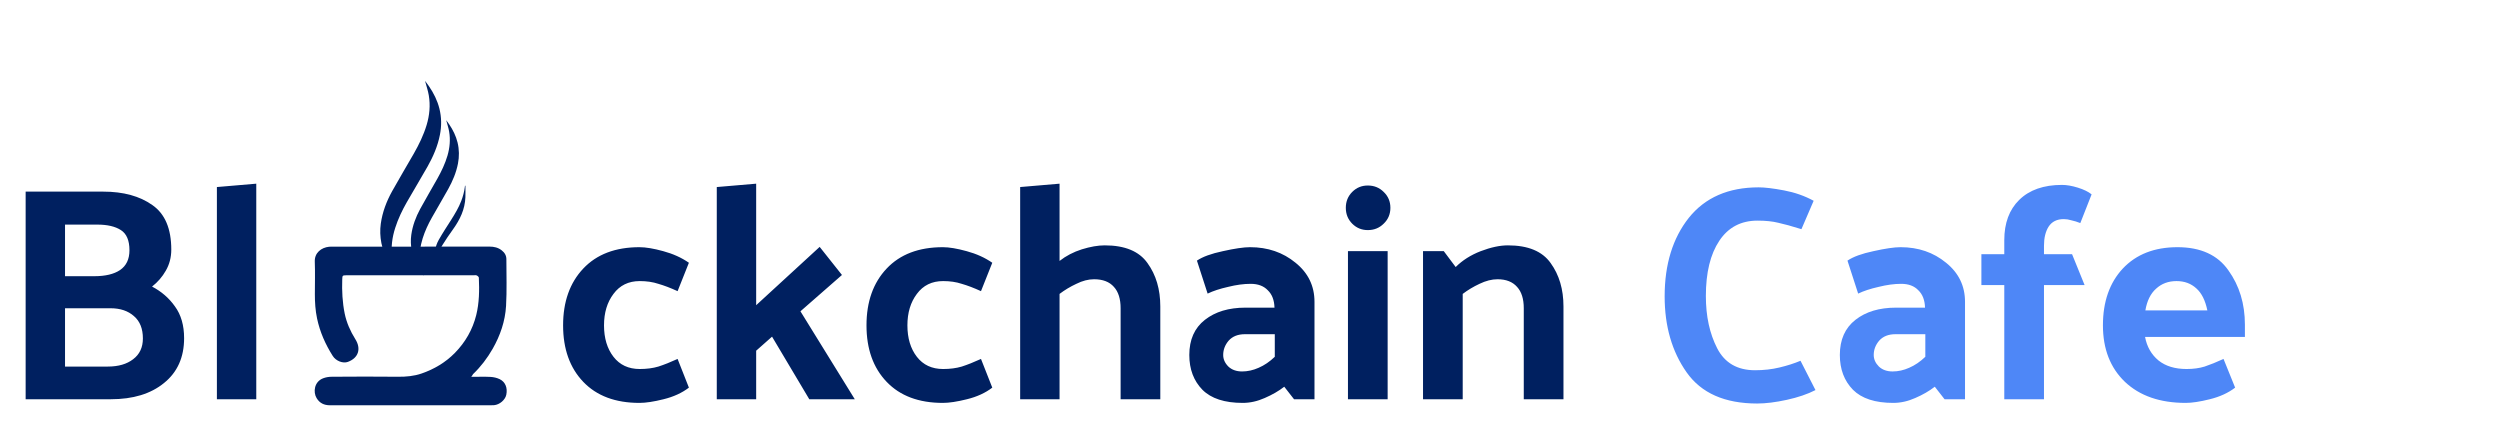 <svg width="263" height="46" viewBox="0 0 263 46" fill="none" xmlns="http://www.w3.org/2000/svg">
<path d="M10.856 20.159C12.976 20.159 14.7 20.63 16.028 21.572C17.355 22.493 18.019 24.056 18.019 26.261C18.019 27.075 17.826 27.814 17.441 28.478C17.077 29.12 16.595 29.677 15.996 30.148C16.981 30.662 17.784 31.358 18.404 32.236C19.047 33.114 19.368 34.227 19.368 35.576C19.368 37.589 18.662 39.163 17.248 40.298C15.856 41.433 13.993 42 11.659 42H2.698V20.159H10.856ZM10.246 23.628H6.841V29.056H9.925C11.081 29.056 11.981 28.842 12.623 28.413C13.287 27.964 13.619 27.268 13.619 26.326C13.619 25.298 13.319 24.591 12.719 24.206C12.12 23.82 11.295 23.628 10.246 23.628ZM11.627 32.428H6.841V38.563H11.338C12.452 38.563 13.34 38.306 14.004 37.792C14.689 37.278 15.032 36.55 15.032 35.608C15.032 34.58 14.722 33.799 14.101 33.264C13.479 32.707 12.655 32.428 11.627 32.428ZM26.96 19.323V42H22.817V19.677L26.96 19.323ZM67.3 29.57C66.123 29.57 65.202 30.019 64.538 30.919C63.874 31.797 63.542 32.899 63.542 34.227C63.542 35.576 63.874 36.679 64.538 37.535C65.202 38.392 66.123 38.82 67.3 38.82C68.028 38.82 68.682 38.734 69.26 38.563C69.859 38.37 70.534 38.103 71.283 37.76L72.472 40.779C71.744 41.336 70.855 41.743 69.806 42C68.778 42.257 67.932 42.385 67.268 42.385C64.742 42.385 62.772 41.647 61.358 40.169C59.945 38.692 59.238 36.711 59.238 34.227C59.238 31.743 59.945 29.752 61.358 28.253C62.772 26.754 64.742 26.004 67.268 26.004C67.932 26.004 68.767 26.144 69.774 26.422C70.802 26.7 71.701 27.107 72.472 27.642L71.283 30.63C70.534 30.287 69.859 30.03 69.26 29.859C68.682 29.666 68.028 29.57 67.3 29.57ZM79.549 19.323V32.107L86.229 25.972L88.574 28.927L84.206 32.749L89.923 42H85.137L81.219 35.416L79.549 36.893V42H75.405V19.677L79.549 19.323ZM99.217 29.57C98.039 29.57 97.118 30.019 96.454 30.919C95.791 31.797 95.459 32.899 95.459 34.227C95.459 35.576 95.791 36.679 96.454 37.535C97.118 38.392 98.039 38.82 99.217 38.82C99.945 38.82 100.598 38.734 101.176 38.563C101.776 38.37 102.45 38.103 103.2 37.76L104.388 40.779C103.66 41.336 102.771 41.743 101.722 42C100.694 42.257 99.849 42.385 99.185 42.385C96.658 42.385 94.688 41.647 93.275 40.169C91.861 38.692 91.155 36.711 91.155 34.227C91.155 31.743 91.861 29.752 93.275 28.253C94.688 26.754 96.658 26.004 99.185 26.004C99.849 26.004 100.684 26.144 101.69 26.422C102.718 26.7 103.617 27.107 104.388 27.642L103.2 30.63C102.45 30.287 101.776 30.03 101.176 29.859C100.598 29.666 99.945 29.57 99.217 29.57ZM111.465 27.45C112.15 26.915 112.932 26.508 113.81 26.229C114.709 25.951 115.512 25.812 116.219 25.812C118.339 25.812 119.837 26.433 120.715 27.675C121.615 28.917 122.064 30.437 122.064 32.236V42H117.889V32.428C117.889 31.443 117.653 30.694 117.182 30.18C116.711 29.645 116.015 29.377 115.094 29.377C114.495 29.377 113.874 29.538 113.231 29.859C112.589 30.159 112 30.512 111.465 30.919V42H107.321V19.677L111.465 19.323V27.45ZM128.68 37.343C128.68 37.792 128.862 38.199 129.226 38.563C129.59 38.906 130.072 39.077 130.671 39.077C131.249 39.077 131.828 38.949 132.406 38.692C133.005 38.435 133.573 38.049 134.108 37.535V35.158H130.96C130.232 35.158 129.665 35.383 129.258 35.833C128.873 36.283 128.68 36.786 128.68 37.343ZM130.735 42.385C128.83 42.385 127.416 41.925 126.496 41.004C125.575 40.062 125.115 38.842 125.115 37.343C125.115 35.737 125.661 34.505 126.753 33.649C127.845 32.792 129.269 32.364 131.025 32.364H134.076C134.054 31.572 133.819 30.962 133.369 30.533C132.941 30.084 132.341 29.859 131.571 29.859C130.843 29.859 130.05 29.966 129.194 30.18C128.337 30.373 127.62 30.608 127.042 30.887L125.917 27.418C126.517 27.011 127.427 26.679 128.648 26.422C129.89 26.144 130.843 26.004 131.506 26.004C133.369 26.004 134.965 26.55 136.292 27.642C137.62 28.713 138.284 30.084 138.284 31.754V42H136.132L135.104 40.683C134.526 41.133 133.84 41.529 133.048 41.871C132.277 42.214 131.506 42.385 130.735 42.385ZM143.892 19.516C144.556 19.516 145.113 19.741 145.563 20.191C146.034 20.64 146.269 21.197 146.269 21.861C146.269 22.525 146.034 23.081 145.563 23.531C145.113 23.981 144.556 24.206 143.892 24.206C143.25 24.206 142.704 23.981 142.254 23.531C141.805 23.081 141.58 22.525 141.58 21.861C141.58 21.197 141.805 20.64 142.254 20.191C142.704 19.741 143.25 19.516 143.892 19.516ZM145.98 26.422V42H141.805V26.422H145.98ZM153.138 28.092C153.845 27.386 154.723 26.829 155.772 26.422C156.843 26.015 157.796 25.812 158.631 25.812C160.751 25.812 162.25 26.433 163.128 27.675C164.027 28.917 164.477 30.437 164.477 32.236V42H160.301V32.428C160.301 31.443 160.066 30.694 159.594 30.18C159.123 29.645 158.438 29.377 157.539 29.377C156.939 29.377 156.308 29.538 155.644 29.859C155.001 30.159 154.412 30.512 153.877 30.919V42H149.702V26.422H151.886L153.138 28.092Z" fill="#002060"/>
<path d="M189.511 24.109C188.483 23.788 187.669 23.563 187.07 23.435C186.47 23.285 185.742 23.21 184.886 23.21C183.151 23.21 181.813 23.917 180.871 25.33C179.928 26.743 179.457 28.681 179.457 31.144C179.457 33.264 179.854 35.094 180.646 36.636C181.438 38.178 182.766 38.949 184.629 38.949C185.549 38.949 186.406 38.852 187.198 38.66C188.012 38.467 188.751 38.231 189.414 37.953L190.988 41.036C190.153 41.465 189.147 41.807 187.969 42.064C186.791 42.321 185.753 42.45 184.854 42.45C181.449 42.45 178.976 41.358 177.434 39.173C175.892 36.989 175.121 34.323 175.121 31.176C175.121 27.814 175.967 25.062 177.659 22.921C179.372 20.78 181.824 19.709 185.014 19.709C185.656 19.709 186.545 19.816 187.68 20.03C188.815 20.244 189.853 20.608 190.796 21.122L189.511 24.109ZM197.116 37.343C197.116 37.792 197.298 38.199 197.662 38.563C198.026 38.906 198.508 39.077 199.107 39.077C199.686 39.077 200.264 38.949 200.842 38.692C201.441 38.435 202.009 38.049 202.544 37.535V35.158H199.396C198.668 35.158 198.101 35.383 197.694 35.833C197.309 36.283 197.116 36.786 197.116 37.343ZM199.172 42.385C197.266 42.385 195.853 41.925 194.932 41.004C194.011 40.062 193.551 38.842 193.551 37.343C193.551 35.737 194.097 34.505 195.189 33.649C196.281 32.792 197.705 32.364 199.461 32.364H202.512C202.491 31.572 202.255 30.962 201.805 30.533C201.377 30.084 200.778 29.859 200.007 29.859C199.279 29.859 198.486 29.966 197.63 30.18C196.773 30.373 196.056 30.608 195.478 30.887L194.354 27.418C194.953 27.011 195.863 26.679 197.084 26.422C198.326 26.144 199.279 26.004 199.942 26.004C201.805 26.004 203.401 26.55 204.728 27.642C206.056 28.713 206.72 30.084 206.72 31.754V42H204.568L203.54 40.683C202.962 41.133 202.276 41.529 201.484 41.871C200.713 42.214 199.942 42.385 199.172 42.385ZM210.851 25.266C210.851 23.467 211.376 22.054 212.425 21.026C213.496 19.977 214.995 19.452 216.922 19.452C217.414 19.452 217.971 19.548 218.592 19.741C219.213 19.934 219.695 20.169 220.037 20.448L218.849 23.467C218.528 23.338 218.217 23.242 217.917 23.178C217.639 23.092 217.371 23.049 217.114 23.049C216.386 23.049 215.851 23.317 215.508 23.852C215.187 24.366 215.027 25.03 215.027 25.844V26.743H217.982L219.299 29.987H215.027V42H210.851V29.987H208.442V26.743H210.851V25.266ZM229.932 42.385C227.234 42.385 225.104 41.647 223.541 40.169C221.999 38.692 221.228 36.711 221.228 34.227C221.228 31.743 221.924 29.752 223.316 28.253C224.729 26.754 226.646 26.004 229.065 26.004C231.506 26.004 233.294 26.818 234.429 28.445C235.585 30.052 236.164 31.957 236.164 34.163V35.448H225.661C225.853 36.475 226.324 37.3 227.074 37.921C227.823 38.52 228.808 38.82 230.029 38.82C230.735 38.82 231.367 38.734 231.924 38.563C232.502 38.37 233.166 38.103 233.915 37.76L235.136 40.779C234.408 41.336 233.519 41.743 232.47 42C231.442 42.257 230.596 42.385 229.932 42.385ZM232.213 32.653C231.999 31.604 231.613 30.833 231.057 30.341C230.5 29.827 229.804 29.57 228.969 29.57C228.112 29.57 227.395 29.837 226.817 30.373C226.239 30.887 225.864 31.647 225.693 32.653H232.213Z" fill="#4E87F7"/>
<path d="M49.575 39.643C50.323 39.643 50.968 39.617 51.612 39.651C51.93 39.669 52.266 39.746 52.558 39.883C53.168 40.176 53.409 40.803 53.263 41.525C53.151 42.066 52.566 42.574 51.973 42.625C51.844 42.634 51.715 42.634 51.587 42.634C48.26 42.634 44.943 42.634 41.616 42.634C39.313 42.634 37.009 42.634 34.706 42.634C34.096 42.634 33.623 42.41 33.305 41.877C32.927 41.25 33.047 40.158 33.992 39.797C34.276 39.686 34.603 39.634 34.912 39.634C37.233 39.617 39.553 39.608 41.874 39.634C42.725 39.643 43.576 39.565 44.358 39.29C45.673 38.835 46.859 38.139 47.856 37.124C48.965 35.99 49.721 34.666 50.1 33.145C50.418 31.864 50.435 30.541 50.375 29.217C50.375 29.131 50.246 29.019 50.151 28.976C50.057 28.933 49.928 28.959 49.807 28.959C45.407 28.959 41.015 28.959 36.614 28.959C36.554 28.959 36.502 28.959 36.442 28.959C36.021 28.968 36.021 28.976 36.004 29.398C35.961 30.601 36.021 31.804 36.262 32.99C36.459 33.944 36.855 34.838 37.37 35.663C38.024 36.686 37.714 37.657 36.597 38.07C36.081 38.259 35.342 37.984 34.998 37.434C34.233 36.222 33.657 34.933 33.356 33.506C33.176 32.655 33.124 31.813 33.124 30.953C33.124 29.81 33.159 28.658 33.116 27.515C33.081 26.596 33.803 26.045 34.611 25.959C34.766 25.942 34.929 25.951 35.084 25.951C40.559 25.951 46.026 25.951 51.501 25.942C51.973 25.942 52.412 26.045 52.781 26.338C53.091 26.578 53.28 26.888 53.271 27.292C53.271 28.925 53.331 30.558 53.237 32.191C53.142 33.789 52.627 35.294 51.827 36.695C51.26 37.683 50.581 38.577 49.764 39.359C49.721 39.436 49.687 39.497 49.575 39.643Z" fill="#002060"/>
<path d="M44.568 28.967C44.367 28.665 44.158 28.366 43.97 28.054C43.659 27.53 43.433 26.965 43.316 26.364C43.211 25.814 43.189 25.261 43.268 24.702C43.405 23.732 43.742 22.832 44.202 21.983C44.784 20.916 45.407 19.869 46.001 18.808C46.436 18.034 46.821 17.233 47.075 16.372C47.316 15.549 47.393 14.711 47.253 13.865C47.186 13.46 47.05 13.065 46.941 12.644C47.053 12.799 47.164 12.94 47.262 13.091C47.657 13.676 47.968 14.306 48.136 14.997C48.314 15.729 48.321 16.469 48.178 17.208C47.993 18.162 47.618 19.043 47.154 19.882C46.592 20.894 45.998 21.887 45.429 22.899C45.041 23.59 44.704 24.31 44.466 25.069C44.209 25.878 44.101 26.714 44.209 27.553C44.266 27.996 44.444 28.424 44.568 28.861C44.577 28.89 44.59 28.915 44.603 28.944C44.59 28.954 44.577 28.96 44.568 28.967Z" fill="#002060"/>
<path d="M48.963 19.541C48.963 19.945 48.975 20.349 48.96 20.753C48.912 22.027 48.387 23.105 47.669 24.108C47.274 24.659 46.888 25.219 46.534 25.796C46.205 26.327 46.002 26.923 45.882 27.587C45.854 27.516 45.828 27.477 45.819 27.438C45.661 26.662 45.771 25.916 46.154 25.239C46.562 24.519 47.018 23.825 47.464 23.125C47.865 22.489 48.251 21.848 48.523 21.141C48.707 20.662 48.84 20.166 48.903 19.652C48.906 19.616 48.912 19.58 48.915 19.541C48.931 19.541 48.947 19.541 48.963 19.541Z" fill="#002060"/>
<path d="M41.708 28.818C41.455 28.442 41.189 28.07 40.952 27.682C40.557 27.03 40.272 26.327 40.123 25.579C39.99 24.895 39.962 24.207 40.062 23.511C40.235 22.303 40.662 21.184 41.245 20.128C41.982 18.8 42.77 17.496 43.523 16.177C44.074 15.213 44.561 14.217 44.883 13.145C45.189 12.121 45.286 11.078 45.108 10.026C45.024 9.522 44.851 9.03 44.714 8.506C44.855 8.698 44.996 8.874 45.121 9.062C45.62 9.79 46.014 10.574 46.227 11.434C46.453 12.345 46.461 13.265 46.279 14.185C46.046 15.373 45.571 16.469 44.984 17.512C44.272 18.772 43.519 20.008 42.799 21.268C42.308 22.128 41.881 23.023 41.579 23.967C41.253 24.975 41.117 26.015 41.253 27.058C41.326 27.61 41.551 28.142 41.708 28.686C41.72 28.722 41.736 28.754 41.752 28.79C41.736 28.802 41.72 28.81 41.708 28.818Z" fill="#002060"/>
</svg>
